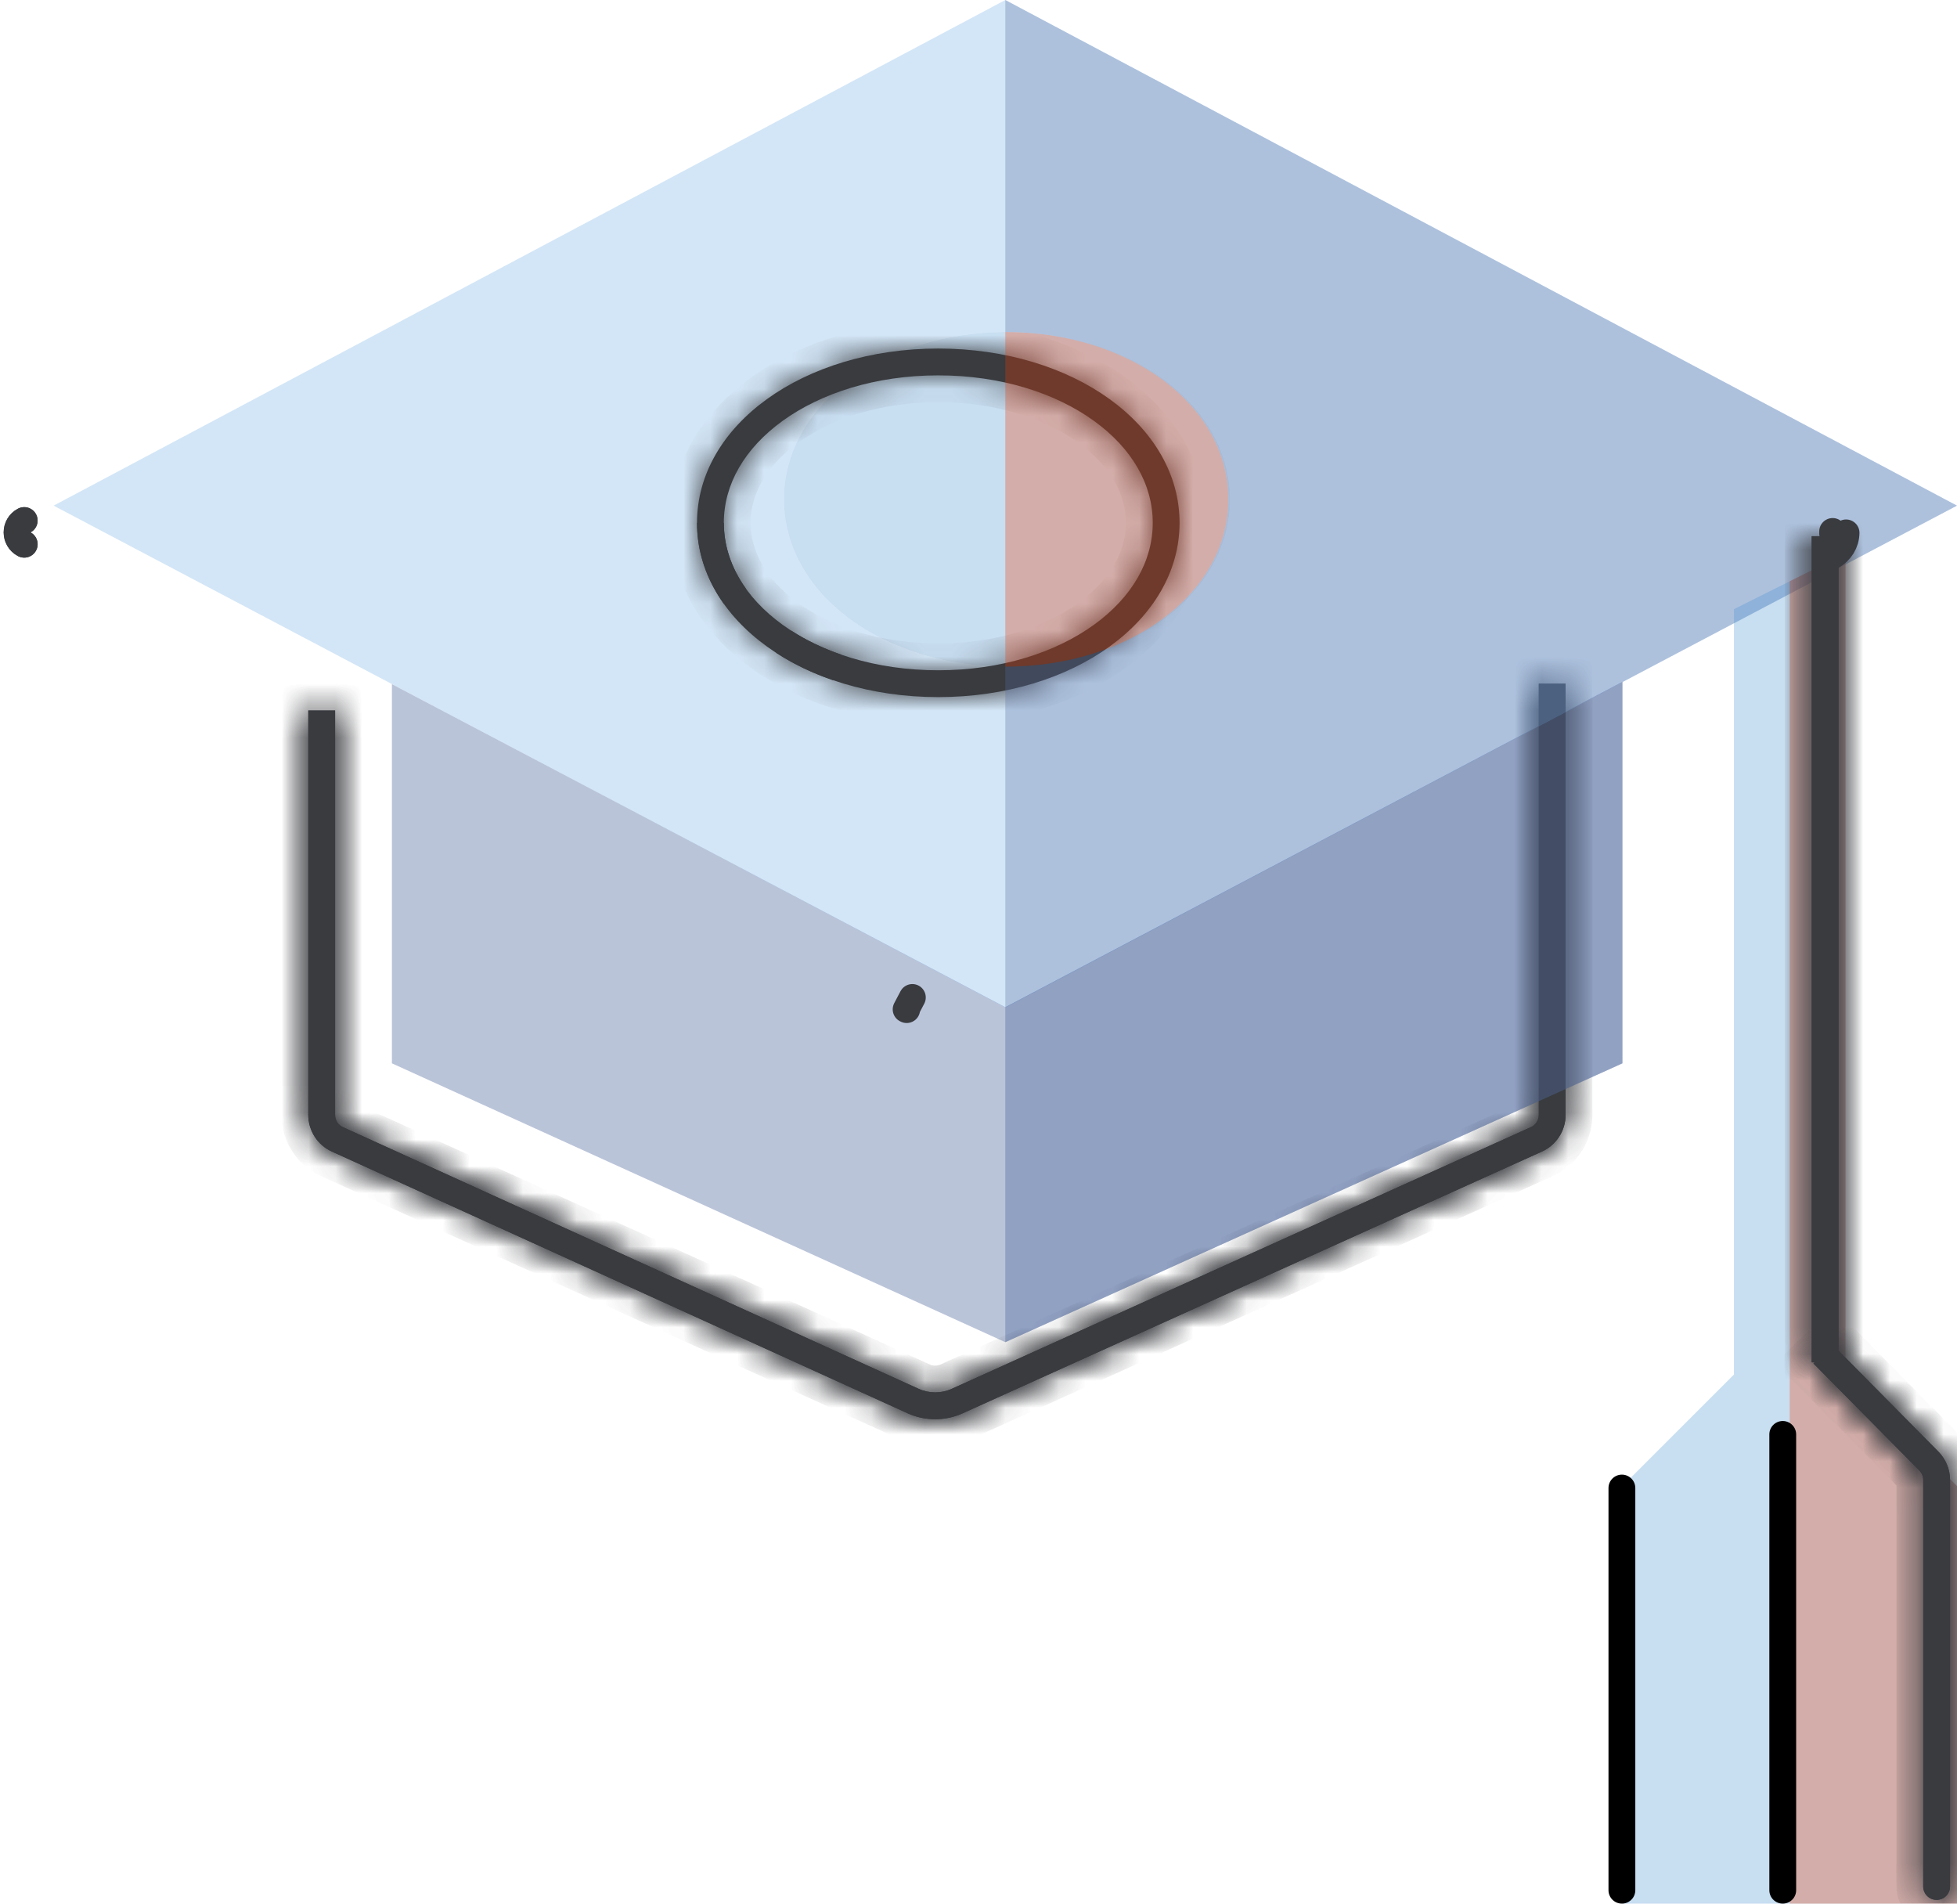<svg width="73" height="71" viewBox="0 0 73 71" fill="none" xmlns="http://www.w3.org/2000/svg">
<path opacity="0.4" d="M60.52 25.432V39.66L37.5 50.06L14.619 39.66V25.516L37.5 37.564L60.52 25.432Z" fill="#546CA0"/>
<mask id="path-2-inside-1" fill="white">
<path fill-rule="evenodd" clip-rule="evenodd" d="M57.4 41.583V25.5H58.4V41.583C58.4 42.172 58.055 42.707 57.518 42.95L35.913 52.711C35.256 53.008 34.504 53.007 33.849 52.709L12.379 42.95C11.844 42.707 11.5 42.173 11.5 41.584V26.5H12.5V41.584C12.5 41.781 12.614 41.959 12.793 42.04L34.263 51.798C34.656 51.977 35.107 51.978 35.501 51.8L57.106 42.038C57.285 41.958 57.4 41.779 57.4 41.583Z"/>
</mask>
<path fill-rule="evenodd" clip-rule="evenodd" d="M57.4 41.583V25.5H58.4V41.583C58.4 42.172 58.055 42.707 57.518 42.95L35.913 52.711C35.256 53.008 34.504 53.007 33.849 52.709L12.379 42.95C11.844 42.707 11.5 42.173 11.5 41.584V26.5H12.5V41.584C12.5 41.781 12.614 41.959 12.793 42.04L34.263 51.798C34.656 51.977 35.107 51.978 35.501 51.8L57.106 42.038C57.285 41.958 57.4 41.779 57.4 41.583Z" fill="#393B3F"/>
<path d="M57.4 25.5V24.5H56.4V25.5H57.4ZM58.4 25.5H59.4V24.5H58.4V25.5ZM57.518 42.95L57.93 43.861L57.93 43.861L57.518 42.95ZM35.913 52.711L36.324 53.623L35.913 52.711ZM33.849 52.709L34.263 51.798L33.849 52.709ZM12.379 42.95L12.793 42.04L12.793 42.04L12.379 42.95ZM11.5 26.5V25.5H10.5V26.5H11.5ZM12.5 26.5H13.5V25.5H12.5V26.5ZM12.793 42.04L13.207 41.129L13.207 41.129L12.793 42.04ZM34.263 51.798L34.676 50.888H34.676L34.263 51.798ZM35.501 51.8L35.089 50.889L35.089 50.889L35.501 51.8ZM57.106 42.038L57.518 42.95L57.518 42.95L57.106 42.038ZM56.4 25.5V41.583H58.4V25.5H56.4ZM58.4 24.5H57.4V26.5H58.4V24.5ZM59.4 41.583V25.5H57.4V41.583H59.4ZM57.93 43.861C58.825 43.457 59.4 42.565 59.4 41.583H57.4C57.4 41.779 57.285 41.958 57.106 42.038L57.93 43.861ZM36.324 53.623L57.93 43.861L57.106 42.038L35.501 51.8L36.324 53.623ZM33.435 53.619C34.353 54.036 35.406 54.038 36.324 53.623L35.501 51.8C35.107 51.978 34.656 51.977 34.263 51.798L33.435 53.619ZM11.965 43.86L33.435 53.619L34.263 51.798L12.793 42.04L11.965 43.86ZM10.5 41.584C10.5 42.565 11.073 43.455 11.965 43.86L12.793 42.04C12.614 41.959 12.5 41.781 12.5 41.584H10.5ZM10.5 26.5V41.584H12.5V26.5H10.5ZM12.5 25.5H11.5V27.5H12.5V25.5ZM13.5 41.584V26.5H11.5V41.584H13.5ZM13.207 41.129C13.385 41.21 13.5 41.388 13.5 41.584H11.5C11.5 42.173 11.844 42.707 12.379 42.95L13.207 41.129ZM34.676 50.888L13.207 41.129L12.379 42.95L33.849 52.709L34.676 50.888ZM35.089 50.889C34.958 50.948 34.807 50.948 34.676 50.888L33.849 52.709C34.504 53.007 35.256 53.008 35.913 52.711L35.089 50.889ZM56.694 41.127L35.089 50.889L35.913 52.711L57.518 42.95L56.694 41.127ZM56.4 41.583C56.4 41.386 56.515 41.208 56.694 41.127L57.518 42.95C58.055 42.707 58.4 42.172 58.4 41.583H56.4Z" fill="#393B3F" mask="url(#path-2-inside-1)"/>
<mask id="path-4-inside-2" fill="white">
<path fill-rule="evenodd" clip-rule="evenodd" d="M57.17 42.004C57.312 41.913 57.4 41.755 57.4 41.583V25.5H58.4V41.583C58.4 42.172 58.055 42.707 57.518 42.95L35.913 52.711C35.831 52.748 35.747 52.781 35.662 52.809C35.07 53.003 34.422 52.97 33.849 52.709L12.379 42.95C11.844 42.707 11.5 42.173 11.5 41.584V26.5H12.5V41.584C12.5 41.781 12.614 41.959 12.793 42.04L34.263 51.798C34.656 51.977 35.107 51.978 35.501 51.8L57.106 42.038C57.129 42.028 57.15 42.017 57.17 42.004Z"/>
</mask>
<path fill-rule="evenodd" clip-rule="evenodd" d="M57.17 42.004C57.312 41.913 57.4 41.755 57.4 41.583V25.5H58.4V41.583C58.4 42.172 58.055 42.707 57.518 42.95L35.913 52.711C35.831 52.748 35.747 52.781 35.662 52.809C35.07 53.003 34.422 52.97 33.849 52.709L12.379 42.95C11.844 42.707 11.5 42.173 11.5 41.584V26.5H12.5V41.584C12.5 41.781 12.614 41.959 12.793 42.04L34.263 51.798C34.656 51.977 35.107 51.978 35.501 51.8L57.106 42.038C57.129 42.028 57.15 42.017 57.17 42.004Z" fill="#393B3F"/>
<path d="M57.17 42.004L57.71 42.846L57.71 42.846L57.17 42.004ZM57.4 25.5V24.5H56.4V25.5H57.4ZM58.4 25.5H59.4V24.5H58.4V25.5ZM57.518 42.95L57.93 43.861L57.93 43.861L57.518 42.95ZM35.913 52.711L36.324 53.623L36.324 53.623L35.913 52.711ZM35.662 52.809L35.351 51.858L35.351 51.858L35.662 52.809ZM33.849 52.709L34.263 51.798L33.849 52.709ZM12.379 42.95L12.793 42.04L12.793 42.04L12.379 42.95ZM11.5 26.5V25.5H10.5V26.5H11.5ZM12.5 26.5H13.5V25.5H12.5V26.5ZM12.793 42.04L13.207 41.129L13.207 41.129L12.793 42.04ZM34.263 51.798L33.849 52.709L34.263 51.798ZM35.501 51.8L35.089 50.889H35.089L35.501 51.8ZM57.106 42.038L57.518 42.95L57.518 42.95L57.106 42.038ZM56.4 41.583C56.4 41.411 56.489 41.253 56.631 41.162L57.71 42.846C58.136 42.573 58.4 42.099 58.4 41.583H56.4ZM57.4 26.5H58.4V24.5H57.4V26.5ZM57.93 43.861C58.825 43.457 59.4 42.565 59.4 41.583H57.4C57.4 41.779 57.285 41.958 57.106 42.038L57.93 43.861ZM36.324 53.623L57.93 43.861L57.106 42.038L35.501 51.8L36.324 53.623ZM35.974 53.759C36.093 53.72 36.21 53.674 36.324 53.623L35.501 51.8C35.452 51.822 35.401 51.842 35.351 51.858L35.974 53.759ZM33.435 53.619C34.238 53.984 35.145 54.031 35.974 53.759L35.351 51.858C34.995 51.975 34.607 51.955 34.263 51.798L33.435 53.619ZM11.965 43.86L33.435 53.619L34.263 51.798L12.793 42.04L11.965 43.86ZM10.5 41.584C10.5 42.565 11.073 43.455 11.965 43.86L12.793 42.04C12.614 41.959 12.5 41.781 12.5 41.584H10.5ZM11.5 27.5H12.5V25.5H11.5V27.5ZM13.207 41.129C13.385 41.21 13.5 41.388 13.5 41.584H11.5C11.5 42.173 11.844 42.707 12.379 42.95L13.207 41.129ZM34.676 50.888L13.207 41.129L12.379 42.95L33.849 52.709L34.676 50.888ZM35.089 50.889C34.958 50.948 34.807 50.948 34.676 50.888L33.849 52.709C34.504 53.007 35.256 53.008 35.913 52.711L35.089 50.889ZM56.694 41.127L35.089 50.889L35.913 52.711L57.518 42.95L56.694 41.127ZM56.631 41.162C56.651 41.149 56.672 41.137 56.694 41.127L57.518 42.95C57.585 42.92 57.649 42.885 57.71 42.846L56.631 41.162ZM58.4 41.583V25.5H56.4V41.583H58.4ZM57.4 25.5V41.583H59.4V25.5H57.4ZM12.5 41.584V26.5H10.5V41.584H12.5ZM11.5 26.5V41.584H13.5V26.5H11.5Z" fill="#393B3F" mask="url(#path-4-inside-2)"/>
<path opacity="0.4" d="M60.52 25.429V39.66L37.5 50.061V37.564L60.52 25.429Z" fill="#546CA0"/>
<path opacity="0.3" fill-rule="evenodd" clip-rule="evenodd" d="M37.5 37.58L73 18.859L37.5 0L2 18.859L37.5 37.58ZM29.244 18.624C29.244 15.13 32.905 12.384 37.564 12.384C42.224 12.384 45.885 15.13 45.885 18.624C45.885 22.118 42.224 24.864 37.564 24.864C32.905 24.864 29.244 22.118 29.244 18.624Z" fill="#6DABE3"/>
<path opacity="0.3" d="M37.565 12.384C32.905 12.384 29.244 15.13 29.244 18.624C29.244 22.118 32.905 24.864 37.565 24.864C42.224 24.864 45.885 22.118 45.885 18.624C45.885 15.13 42.224 12.384 37.565 12.384Z" fill="#4990D1"/>
<mask id="path-9-inside-3" fill="white">
<path fill-rule="evenodd" clip-rule="evenodd" d="M29.195 15.696C27.771 16.724 27 18.073 27 19.5C27 20.927 27.771 22.276 29.195 23.304C30.622 24.335 32.66 25 35 25C37.339 25 39.377 24.335 40.804 23.304C42.229 22.276 43 20.927 43 19.5C43 18.073 42.229 16.724 40.804 15.696C39.377 14.665 37.339 14 35 14C32.66 14 30.622 14.665 29.195 15.696ZM26 19.5C26 15.86 29.96 13 35 13C40.04 13 44 15.86 44 19.5C44 23.14 40.04 26 35 26C29.96 26 26 23.14 26 19.5Z"/>
</mask>
<path fill-rule="evenodd" clip-rule="evenodd" d="M29.195 15.696C27.771 16.724 27 18.073 27 19.5C27 20.927 27.771 22.276 29.195 23.304C30.622 24.335 32.66 25 35 25C37.339 25 39.377 24.335 40.804 23.304C42.229 22.276 43 20.927 43 19.5C43 18.073 42.229 16.724 40.804 15.696C39.377 14.665 37.339 14 35 14C32.66 14 30.622 14.665 29.195 15.696ZM26 19.5C26 15.86 29.96 13 35 13C40.04 13 44 15.86 44 19.5C44 23.14 40.04 26 35 26C29.96 26 26 23.14 26 19.5Z" fill="#393B3F"/>
<path d="M29.195 15.696L29.781 16.506L29.195 15.696ZM29.195 23.304L29.781 22.494L29.195 23.304ZM40.804 23.304L40.219 22.494H40.219L40.804 23.304ZM40.804 15.696L40.219 16.506L40.219 16.506L40.804 15.696ZM28 19.5C28 18.465 28.554 17.393 29.781 16.506L28.61 14.885C26.989 16.056 26 17.681 26 19.5H28ZM29.781 22.494C28.554 21.607 28 20.535 28 19.5H26C26 21.319 26.989 22.944 28.61 24.115L29.781 22.494ZM35 24C32.841 24 31.015 23.385 29.781 22.494L28.61 24.115C30.23 25.285 32.48 26 35 26V24ZM40.219 22.494C38.985 23.385 37.159 24 35 24V26C37.52 26 39.77 25.285 41.39 24.115L40.219 22.494ZM42 19.5C42 20.535 41.446 21.607 40.219 22.494L41.39 24.115C43.011 22.944 44 21.319 44 19.5H42ZM40.219 16.506C41.446 17.393 42 18.465 42 19.5H44C44 17.681 43.011 16.056 41.39 14.885L40.219 16.506ZM35 15C37.159 15 38.985 15.615 40.219 16.506L41.39 14.885C39.77 13.715 37.52 13 35 13V15ZM29.781 16.506C31.015 15.615 32.841 15 35 15V13C32.48 13 30.23 13.715 28.61 14.885L29.781 16.506ZM35 12C32.299 12 29.837 12.765 28.024 14.074C26.209 15.386 25 17.287 25 19.5H27C27 18.073 27.771 16.724 29.195 15.696C30.622 14.665 32.66 14 35 14V12ZM45 19.5C45 17.287 43.791 15.386 41.975 14.074C40.163 12.765 37.701 12 35 12V14C37.339 14 39.377 14.665 40.804 15.696C42.229 16.724 43 18.073 43 19.5H45ZM35 27C37.701 27 40.163 26.235 41.975 24.926C43.791 23.614 45 21.713 45 19.5H43C43 20.927 42.229 22.276 40.804 23.304C39.377 24.335 37.339 25 35 25V27ZM25 19.5C25 21.713 26.209 23.614 28.024 24.926C29.837 26.235 32.299 27 35 27V25C32.66 25 30.622 24.335 29.195 23.304C27.771 22.276 27 20.927 27 19.5H25Z" fill="#393B3F" mask="url(#path-9-inside-3)"/>
<path d="M31.23 24.895C30.497 24.643 29.827 24.32 29.238 23.938C29.325 23.995 29.413 24.049 29.503 24.103C30.026 24.413 30.605 24.68 31.23 24.895ZM27.41 22.235C26.821 21.41 26.5 20.48 26.5 19.5C26.5 20.48 26.821 21.41 27.41 22.235Z" fill="#393B3F" stroke="#393B3F"/>
<path opacity="0.3" fill-rule="evenodd" clip-rule="evenodd" d="M37.5 37.58L73 18.859L37.5 0V12.384C42.16 12.384 45.82 15.13 45.82 18.624C45.82 22.118 42.16 24.864 37.5 24.864V37.58Z" fill="#546CA0"/>
<path opacity="0.3" d="M45.82 18.624C45.82 22.118 42.16 24.864 37.5 24.864V12.384C42.16 12.384 45.82 15.13 45.82 18.624Z" fill="#EF3900"/>
<path opacity="0.3" fill-rule="evenodd" clip-rule="evenodd" d="M68.84 51.267V20.64L64.68 22.72V51.267L60.52 55.427V71H73V55.427L68.84 51.267Z" fill="#4990D1"/>
<path opacity="0.3" fill-rule="evenodd" clip-rule="evenodd" d="M68.84 51.267V20.64L66.76 21.68V49.187V53.921V71H73V55.427L68.84 51.267Z" fill="#EF3900"/>
<mask id="path-16-inside-4" fill="white">
<path fill-rule="evenodd" clip-rule="evenodd" d="M67.58 50.812V20H68.58V50.812H67.58Z"/>
</mask>
<path fill-rule="evenodd" clip-rule="evenodd" d="M67.58 50.812V20H68.58V50.812H67.58Z" fill="#393B3F"/>
<path d="M67.58 20V19H66.58V20H67.58ZM67.58 50.812H66.58V51.812H67.58V50.812ZM68.58 20H69.58V19H68.58V20ZM68.58 50.812V51.812H69.58V50.812H68.58ZM66.58 20V50.812H68.58V20H66.58ZM68.58 19H67.58V21H68.58V19ZM69.58 50.812V20H67.58V50.812H69.58ZM67.58 51.812H68.58V49.812H67.58V51.812Z" fill="#393B3F" mask="url(#path-16-inside-4)"/>
<mask id="path-18-inside-5" fill="white">
<path fill-rule="evenodd" clip-rule="evenodd" d="M67.58 50.812H68.58V20H67.58V50.812Z"/>
</mask>
<path fill-rule="evenodd" clip-rule="evenodd" d="M67.58 50.812H68.58V20H67.58V50.812Z" fill="#393B3F"/>
<path d="M67.58 50.812H66.58V51.812H67.58V50.812ZM68.58 50.812V51.812H69.58V50.812H68.58ZM68.58 20H69.58V19H68.58V20ZM67.58 20V19H66.58V20H67.58ZM68.58 49.812H67.58V51.812H68.58V49.812ZM67.58 21H68.58V19H67.58V21ZM68.58 50.812V20H66.58V50.812H68.58ZM67.58 20V50.812H69.58V20H67.58Z" fill="#393B3F" mask="url(#path-18-inside-5)"/>
<mask id="path-20-inside-6" fill="white">
<path fill-rule="evenodd" clip-rule="evenodd" d="M71.596 54.847L67.644 50.852L68.355 50.148L72.307 54.144C72.584 54.425 72.74 54.803 72.74 55.199V70.361C72.74 70.637 72.516 70.861 72.24 70.861C71.964 70.861 71.74 70.637 71.74 70.361V55.199C71.74 55.067 71.688 54.941 71.596 54.847Z"/>
</mask>
<path fill-rule="evenodd" clip-rule="evenodd" d="M71.596 54.847L67.644 50.852L68.355 50.148L72.307 54.144C72.584 54.425 72.74 54.803 72.74 55.199V70.361C72.74 70.637 72.516 70.861 72.24 70.861C71.964 70.861 71.74 70.637 71.74 70.361V55.199C71.74 55.067 71.688 54.941 71.596 54.847Z" fill="#393B3F"/>
<path d="M67.644 50.852L66.941 50.141L66.23 50.844L66.933 51.555L67.644 50.852ZM71.596 54.847L72.307 54.144L72.307 54.144L71.596 54.847ZM68.355 50.148L69.066 49.445L68.363 48.734L67.652 49.437L68.355 50.148ZM72.307 54.144L71.596 54.847L71.596 54.847L72.307 54.144ZM66.933 51.555L70.885 55.55L72.307 54.144L68.355 50.148L66.933 51.555ZM67.652 49.437L66.941 50.141L68.348 51.563L69.059 50.859L67.652 49.437ZM73.018 53.441L69.066 49.445L67.644 50.852L71.596 54.847L73.018 53.441ZM73.74 55.199C73.74 54.54 73.481 53.908 73.018 53.441L71.596 54.847C71.688 54.941 71.74 55.067 71.74 55.199H73.74ZM73.74 70.361V55.199H71.74V70.361H73.74ZM72.24 71.861C73.069 71.861 73.74 71.189 73.74 70.361H71.74C71.74 70.084 71.964 69.861 72.24 69.861V71.861ZM70.74 70.361C70.74 71.189 71.412 71.861 72.24 71.861V69.861C72.516 69.861 72.74 70.084 72.74 70.361H70.74ZM70.74 55.199V70.361H72.74V55.199H70.74ZM70.885 55.55C70.792 55.456 70.74 55.33 70.74 55.199H72.74C72.74 54.803 72.584 54.425 72.307 54.144L70.885 55.55Z" fill="#393B3F" mask="url(#path-20-inside-6)"/>
<mask id="path-22-inside-7" fill="white">
<path fill-rule="evenodd" clip-rule="evenodd" d="M72.307 54.144C72.584 54.425 72.74 54.803 72.74 55.199V70.361C72.74 70.637 72.516 70.861 72.24 70.861C71.964 70.861 71.74 70.637 71.74 70.361V55.199C71.74 55.067 71.688 54.941 71.596 54.847L67.644 50.852L68.355 50.148L72.307 54.144Z"/>
</mask>
<path fill-rule="evenodd" clip-rule="evenodd" d="M72.307 54.144C72.584 54.425 72.74 54.803 72.74 55.199V70.361C72.74 70.637 72.516 70.861 72.24 70.861C71.964 70.861 71.74 70.637 71.74 70.361V55.199C71.74 55.067 71.688 54.941 71.596 54.847L67.644 50.852L68.355 50.148L72.307 54.144Z" fill="#393B3F"/>
<path d="M72.307 54.144L71.596 54.847L71.596 54.847L72.307 54.144ZM71.596 54.847L72.307 54.144L72.307 54.144L71.596 54.847ZM67.644 50.852L66.941 50.141L66.23 50.844L66.933 51.555L67.644 50.852ZM68.355 50.148L69.066 49.445L68.363 48.734L67.652 49.437L68.355 50.148ZM73.74 55.199C73.74 54.54 73.481 53.908 73.018 53.441L71.596 54.847C71.688 54.941 71.74 55.067 71.74 55.199H73.74ZM71.74 55.199V70.361H73.74V55.199H71.74ZM71.74 70.361C71.74 70.084 71.964 69.861 72.24 69.861V71.861C73.069 71.861 73.74 71.189 73.74 70.361H71.74ZM72.24 69.861C72.516 69.861 72.74 70.084 72.74 70.361H70.74C70.74 71.189 71.412 71.861 72.24 71.861V69.861ZM72.74 70.361V55.199H70.74V70.361H72.74ZM70.885 55.55C70.792 55.456 70.74 55.33 70.74 55.199H72.74C72.74 54.803 72.584 54.425 72.307 54.144L70.885 55.55ZM67.652 49.437L66.941 50.141L68.348 51.563L69.059 50.859L67.652 49.437ZM73.018 53.441L69.066 49.445L67.644 50.852L71.596 54.847L73.018 53.441ZM66.933 51.555L70.885 55.55L72.307 54.144L68.355 50.148L66.933 51.555Z" fill="#393B3F" mask="url(#path-22-inside-7)"/>
<path d="M0.903 19.415C0.739 19.501 0.637 19.672 0.638 19.857C0.638 20.042 0.741 20.212 0.904 20.298C0.549 20.111 0.548 19.603 0.903 19.415Z" fill="#393B3F" stroke="#393B3F" stroke-linecap="round" stroke-linejoin="round"/>
<path d="M68.362 19.857C68.362 19.868 68.362 19.88 68.361 19.891C68.362 19.883 68.362 19.874 68.362 19.866C68.362 19.866 68.362 19.866 68.362 19.866L68.362 19.858V19.857ZM68.362 19.857C68.362 19.845 68.362 19.834 68.361 19.822L68.361 19.822C68.362 19.834 68.362 19.845 68.362 19.857ZM0.903 19.415C0.739 19.501 0.637 19.672 0.638 19.857C0.638 20.042 0.741 20.212 0.904 20.298C0.549 20.111 0.548 19.603 0.903 19.415ZM68.339 20.735L68.329 20.741L68.862 19.875C68.855 20.235 68.656 20.563 68.339 20.735ZM33.8 37.646L34.033 37.203L33.8 37.646C33.807 37.649 33.814 37.653 33.821 37.656C33.814 37.653 33.807 37.649 33.8 37.646Z" fill="#393B3F" stroke="#393B3F" stroke-linecap="round" stroke-linejoin="round"/>
<path fill-rule="evenodd" clip-rule="evenodd" d="M66.5 53C66.776 53 67 53.224 67 53.5L67 70.5C67 70.776 66.776 71 66.5 71C66.224 71 66 70.776 66 70.5L66 53.5C66 53.224 66.224 53 66.5 53Z" fill="black"/>
<path fill-rule="evenodd" clip-rule="evenodd" d="M60.5 55C60.776 55 61 55.224 61 55.5L61 70.5C61 70.776 60.776 71 60.5 71C60.224 71 60 70.776 60 70.5L60 55.5C60 55.224 60.224 55 60.5 55Z" fill="black"/>
</svg>
